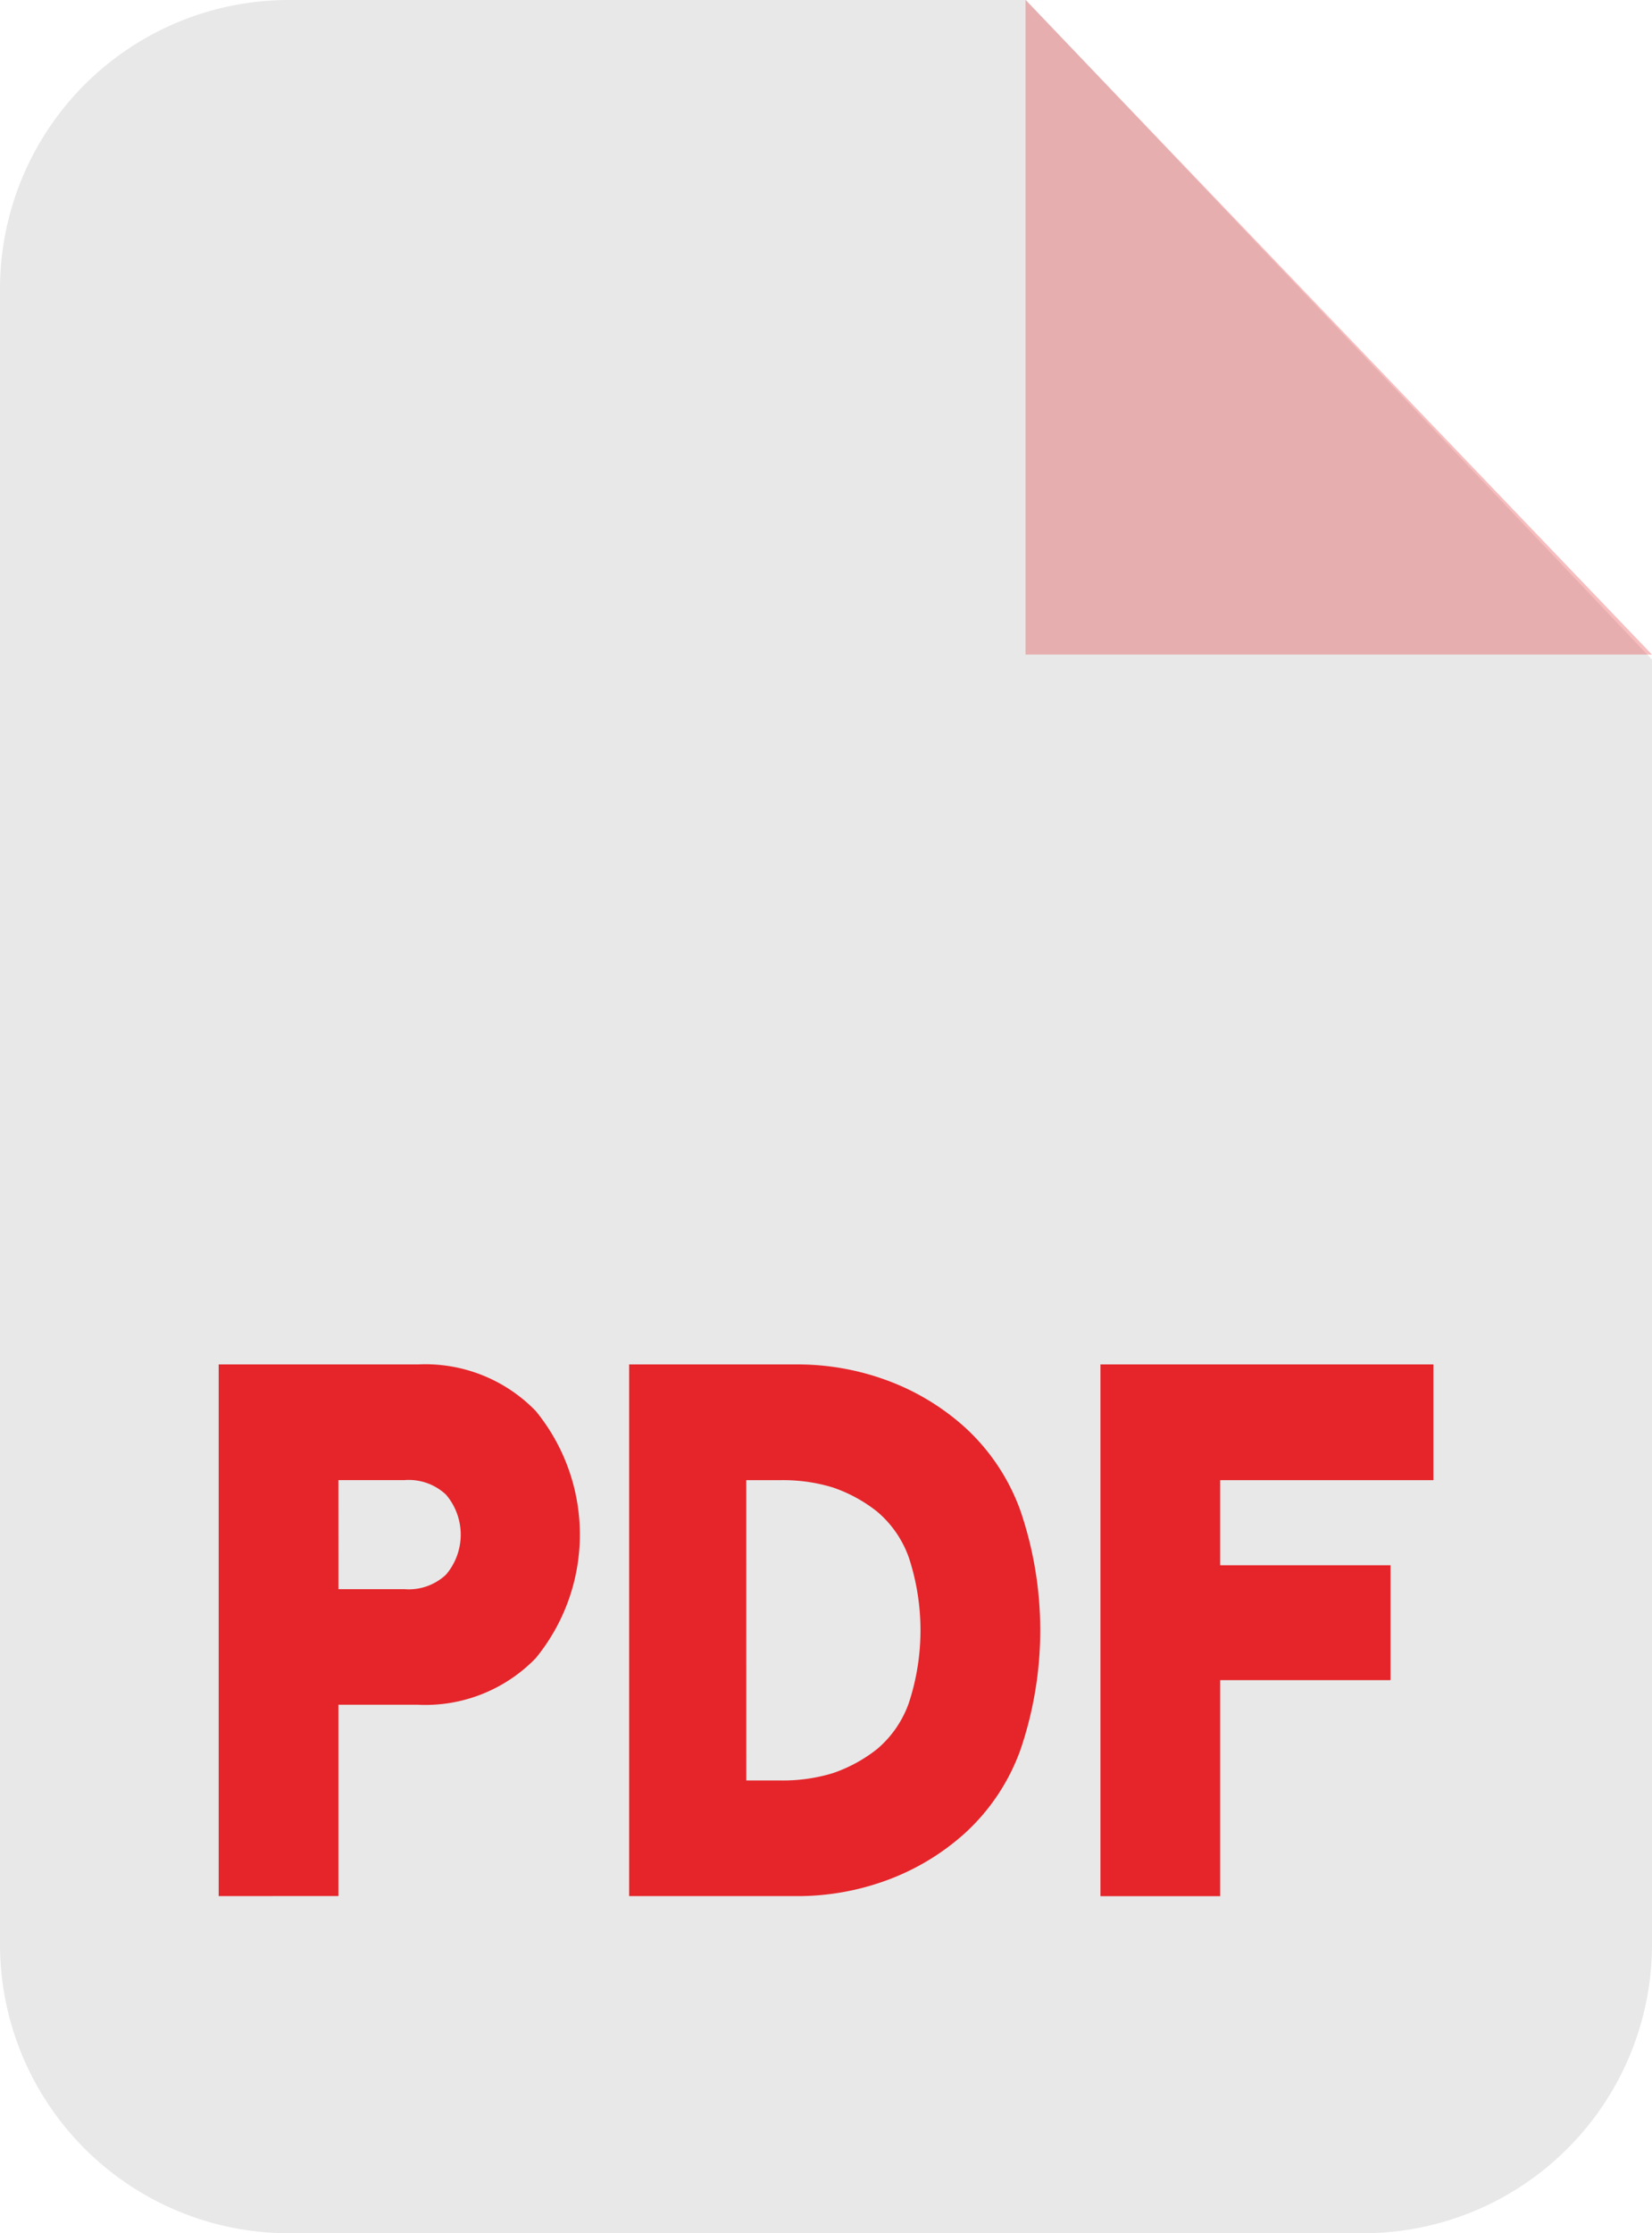 <svg id="icon" xmlns="http://www.w3.org/2000/svg" width="74" height="100" viewBox="0 0 74 100">
  <path id="background" d="M12.881.61H45.963L74,30.145V87.591A12.937,12.937,0,0,1,61.143,100.61H12.881A12.942,12.942,0,0,1,0,87.591V13.629A12.942,12.942,0,0,1,12.881.61Z" transform="translate(0 -0.61)" fill="#e8e8e8" fill-rule="evenodd"/>
  <path id="fold" d="M237.139.61V29.92H265.2Z" transform="translate(-191.201 -0.61)" fill="#e5252a" fill-rule="evenodd" opacity="0.3"/>
  <path id="icon-2" data-name="icon" d="M73.9,312.224V288.418h8.921A6.884,6.884,0,0,1,88.1,290.5a8.733,8.733,0,0,1,0,11.072,6.884,6.884,0,0,1-5.278,2.084H79.262v8.565Zm5.364-13.743h2.954a2.44,2.44,0,0,0,1.864-.651,2.761,2.761,0,0,0,0-3.582,2.44,2.44,0,0,0-1.864-.651H79.262Zm13.022,13.743V288.418h7.429a11.565,11.565,0,0,1,4.13.716,10.747,10.747,0,0,1,3.5,2.117,9.327,9.327,0,0,1,2.467,3.713,16.583,16.583,0,0,1,0,10.714,9.327,9.327,0,0,1-2.467,3.713,10.744,10.744,0,0,1-3.5,2.117,11.567,11.567,0,0,1-4.13.716Zm5.249-5.178h1.549a7.637,7.637,0,0,0,2.323-.326,6.634,6.634,0,0,0,1.979-1.075,4.783,4.783,0,0,0,1.434-2.084,10.428,10.428,0,0,0,0-6.481A4.783,4.783,0,0,0,103.385,295a6.634,6.634,0,0,0-1.979-1.075,7.635,7.635,0,0,0-2.323-.326H97.533Zm15.862,5.178V288.418h14.915V293.6h-9.551v3.81h7.63v5.145h-7.63v9.672H113.4Z" transform="translate(-64.104 -227.321)" fill="#e5252a"/>
</svg>
